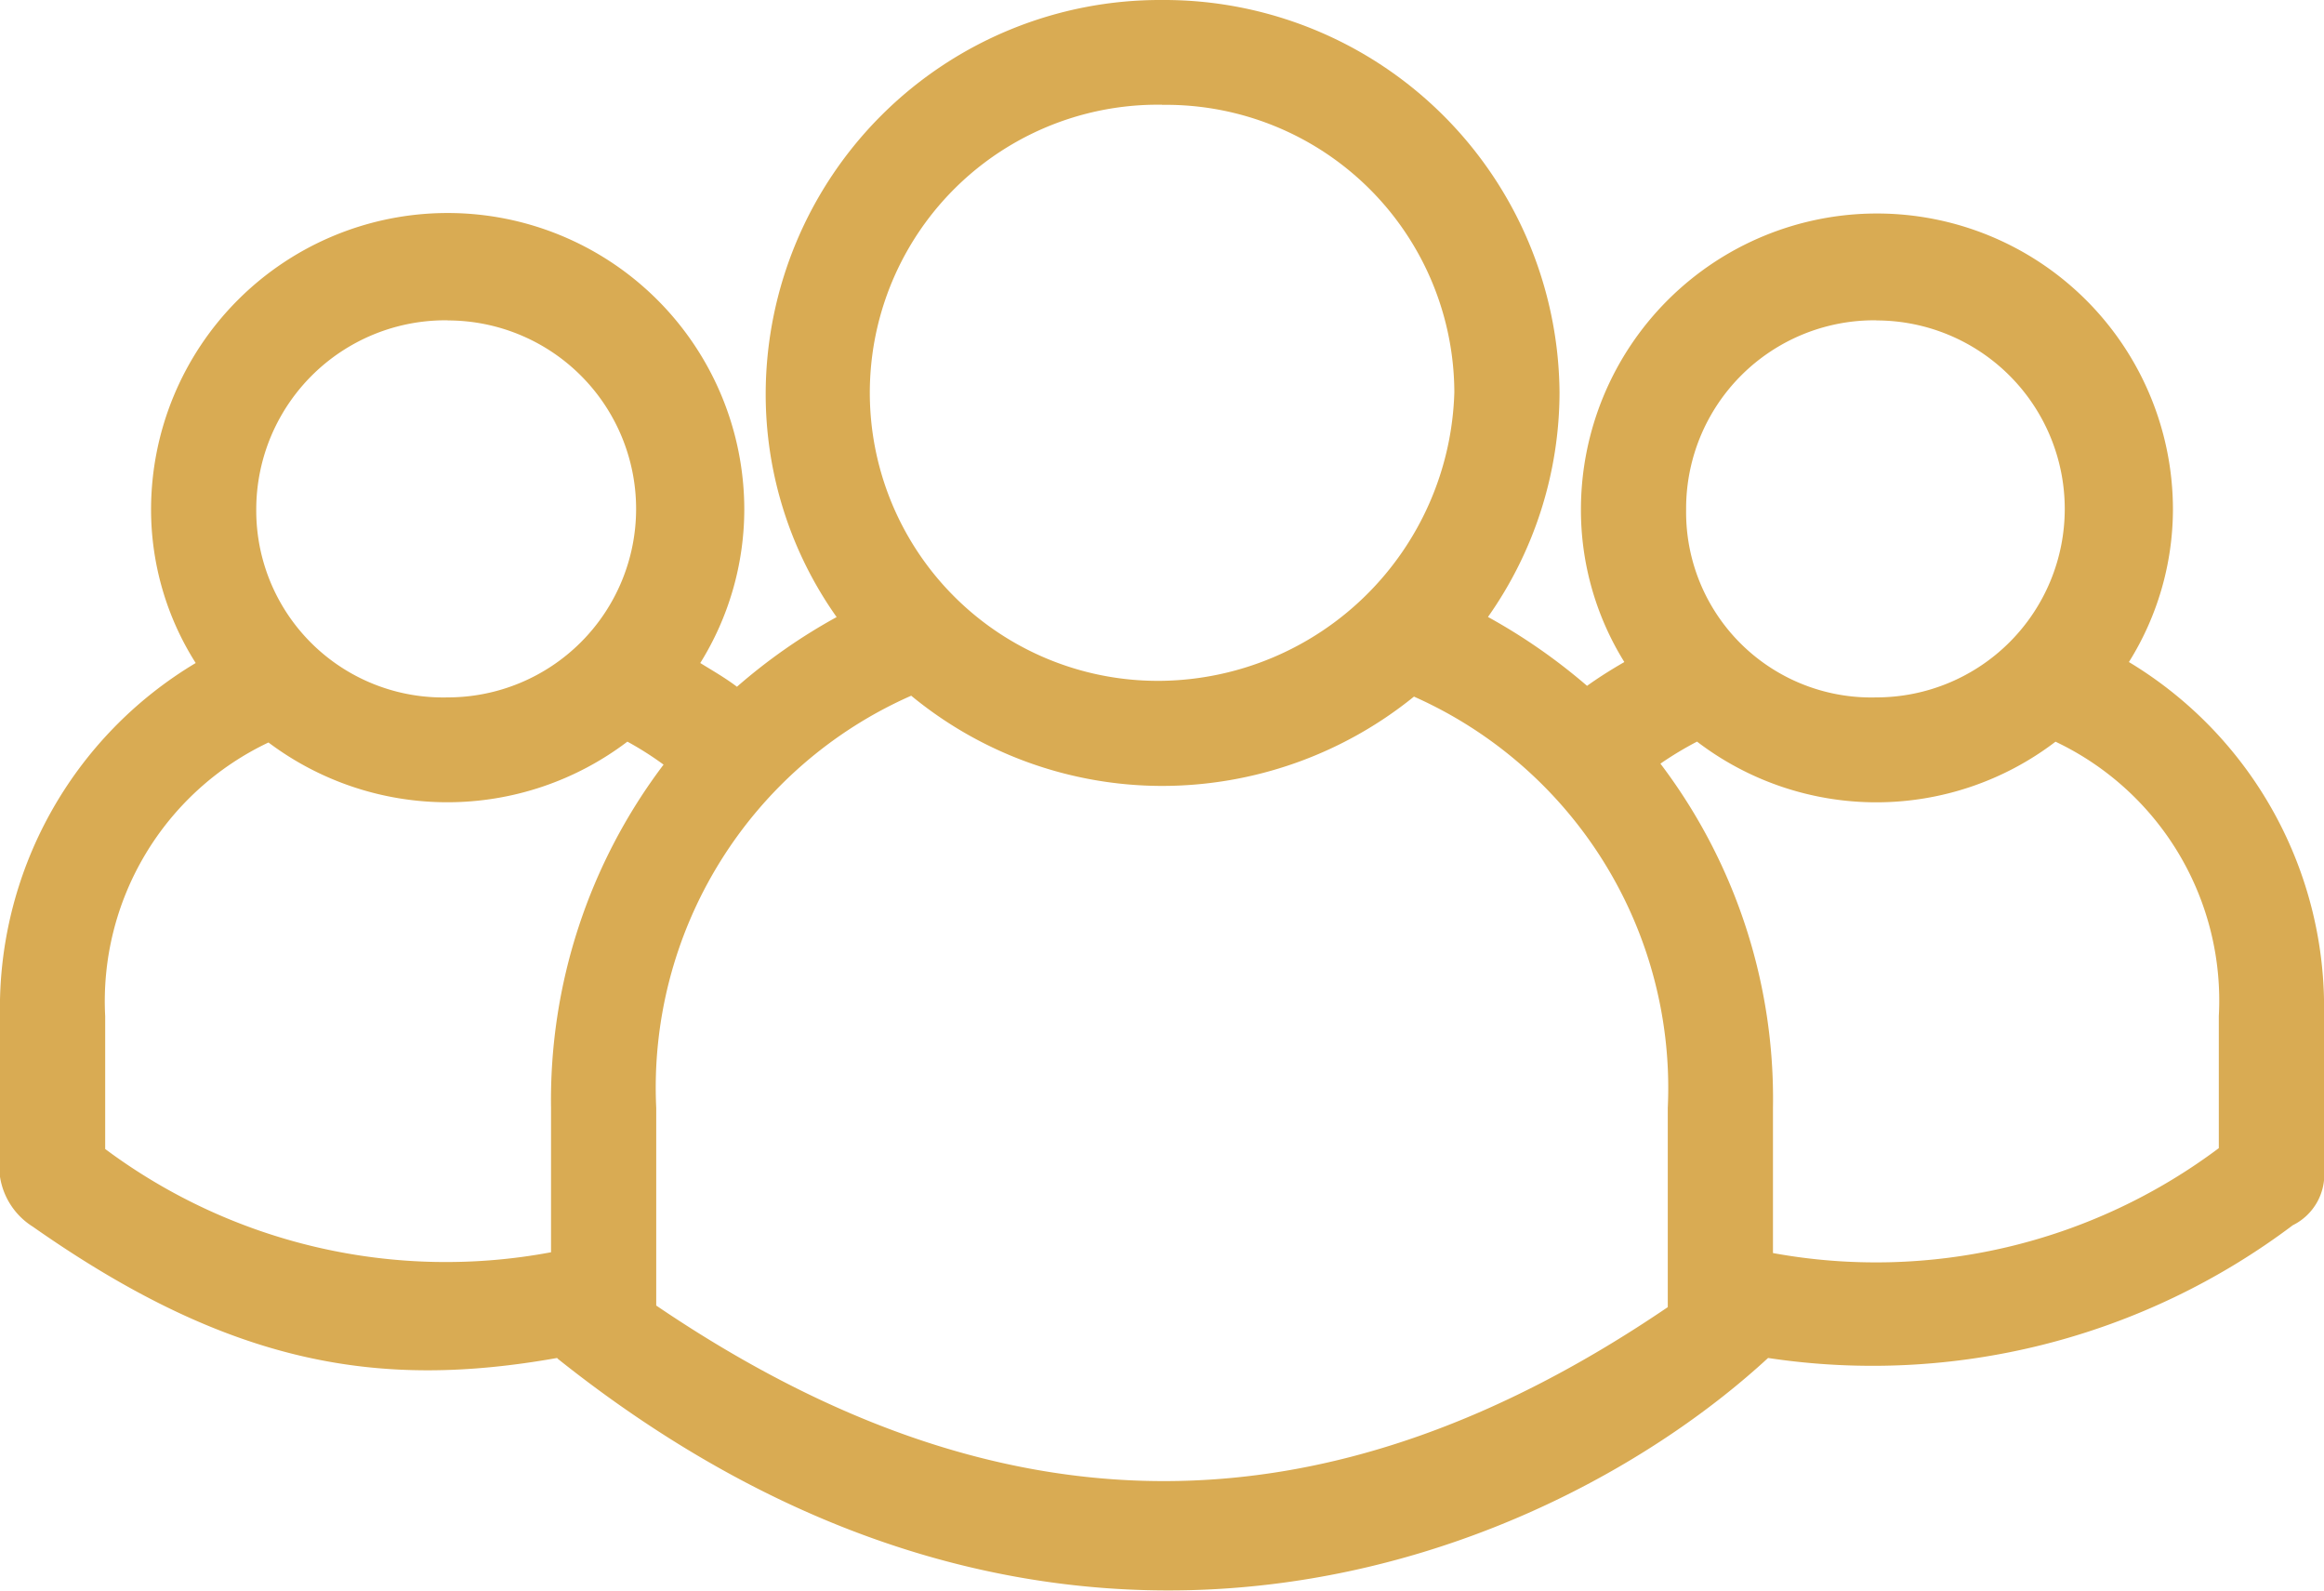 <svg xmlns="http://www.w3.org/2000/svg" width="38" height="26" viewBox="0 0 38 26">
  <defs>
    <style>
      .cls-1 {
        fill: #d9ab53;
        fill-rule: evenodd;
      }
    </style>
  </defs>
  <path id="members.svg" class="cls-1" d="M1331,393a6.449,6.449,0,0,0-6.48,6.417,6.3,6.3,0,0,0,1.16,3.67,9.221,9.221,0,0,0-1.63,1.139c-0.19-.145-0.4-0.264-0.6-0.388a4.762,4.762,0,0,0,.72-2.506,4.85,4.85,0,0,0-9.7,0,4.682,4.682,0,0,0,.73,2.506,6.571,6.571,0,0,0-3.2,5.774v2.625a1.174,1.174,0,0,0,.54.817c3.25,2.28,5.68,2.656,8.57,2.144a0.147,0.147,0,0,0,.01.013c8.26,6.584,16.25,3.249,19.79-.013a11.425,11.425,0,0,0,8.58-2.17,0.924,0.924,0,0,0,.51-0.925V409.61a6.589,6.589,0,0,0-3.19-5.788,4.716,4.716,0,0,0,.72-2.492,4.84,4.84,0,0,0-9.68,0,4.708,4.708,0,0,0,.71,2.492c-0.21.121-.41,0.246-0.61,0.389a9.506,9.506,0,0,0-1.62-1.126,6.384,6.384,0,0,0,1.17-3.67A6.466,6.466,0,0,0,1331,393h0Zm0,1.714a4.714,4.714,0,0,1,4.78,4.7,4.857,4.857,0,0,1-4.78,4.715A4.709,4.709,0,1,1,1331,394.712Zm-11.68,3.524a3.081,3.081,0,1,1,0,6.162,3.055,3.055,0,0,1-3.13-3.068A3.093,3.093,0,0,1,1319.32,398.236Zm23.36,0a3.081,3.081,0,1,1,0,6.162,3.028,3.028,0,0,1-3.11-3.068A3.076,3.076,0,0,1,1342.68,398.236Zm-15.78,6.135a6.459,6.459,0,0,0,4.1,1.474,6.546,6.546,0,0,0,4.12-1.46,7,7,0,0,1,4.15,6.725v3.255c-5.58,3.792-10.9,3.8-16.54-.026V411.11a7,7,0,0,1,4.17-6.738h0Zm-4.64.751a5.264,5.264,0,0,1,.59.375,9.085,9.085,0,0,0-1.84,5.613v2.358a9.323,9.323,0,0,1-7.29-1.688v-2.17a4.679,4.679,0,0,1,2.67-4.475A4.867,4.867,0,0,0,1322.26,405.122Zm17.49,0a4.827,4.827,0,0,0,5.86,0,4.682,4.682,0,0,1,2.67,4.488v2.156a9.35,9.35,0,0,1-7.29,1.715V411.11a9.065,9.065,0,0,0-1.84-5.627A5.61,5.61,0,0,1,1339.75,405.122Z" transform="translate(-1312 -393)"/>
</svg>
